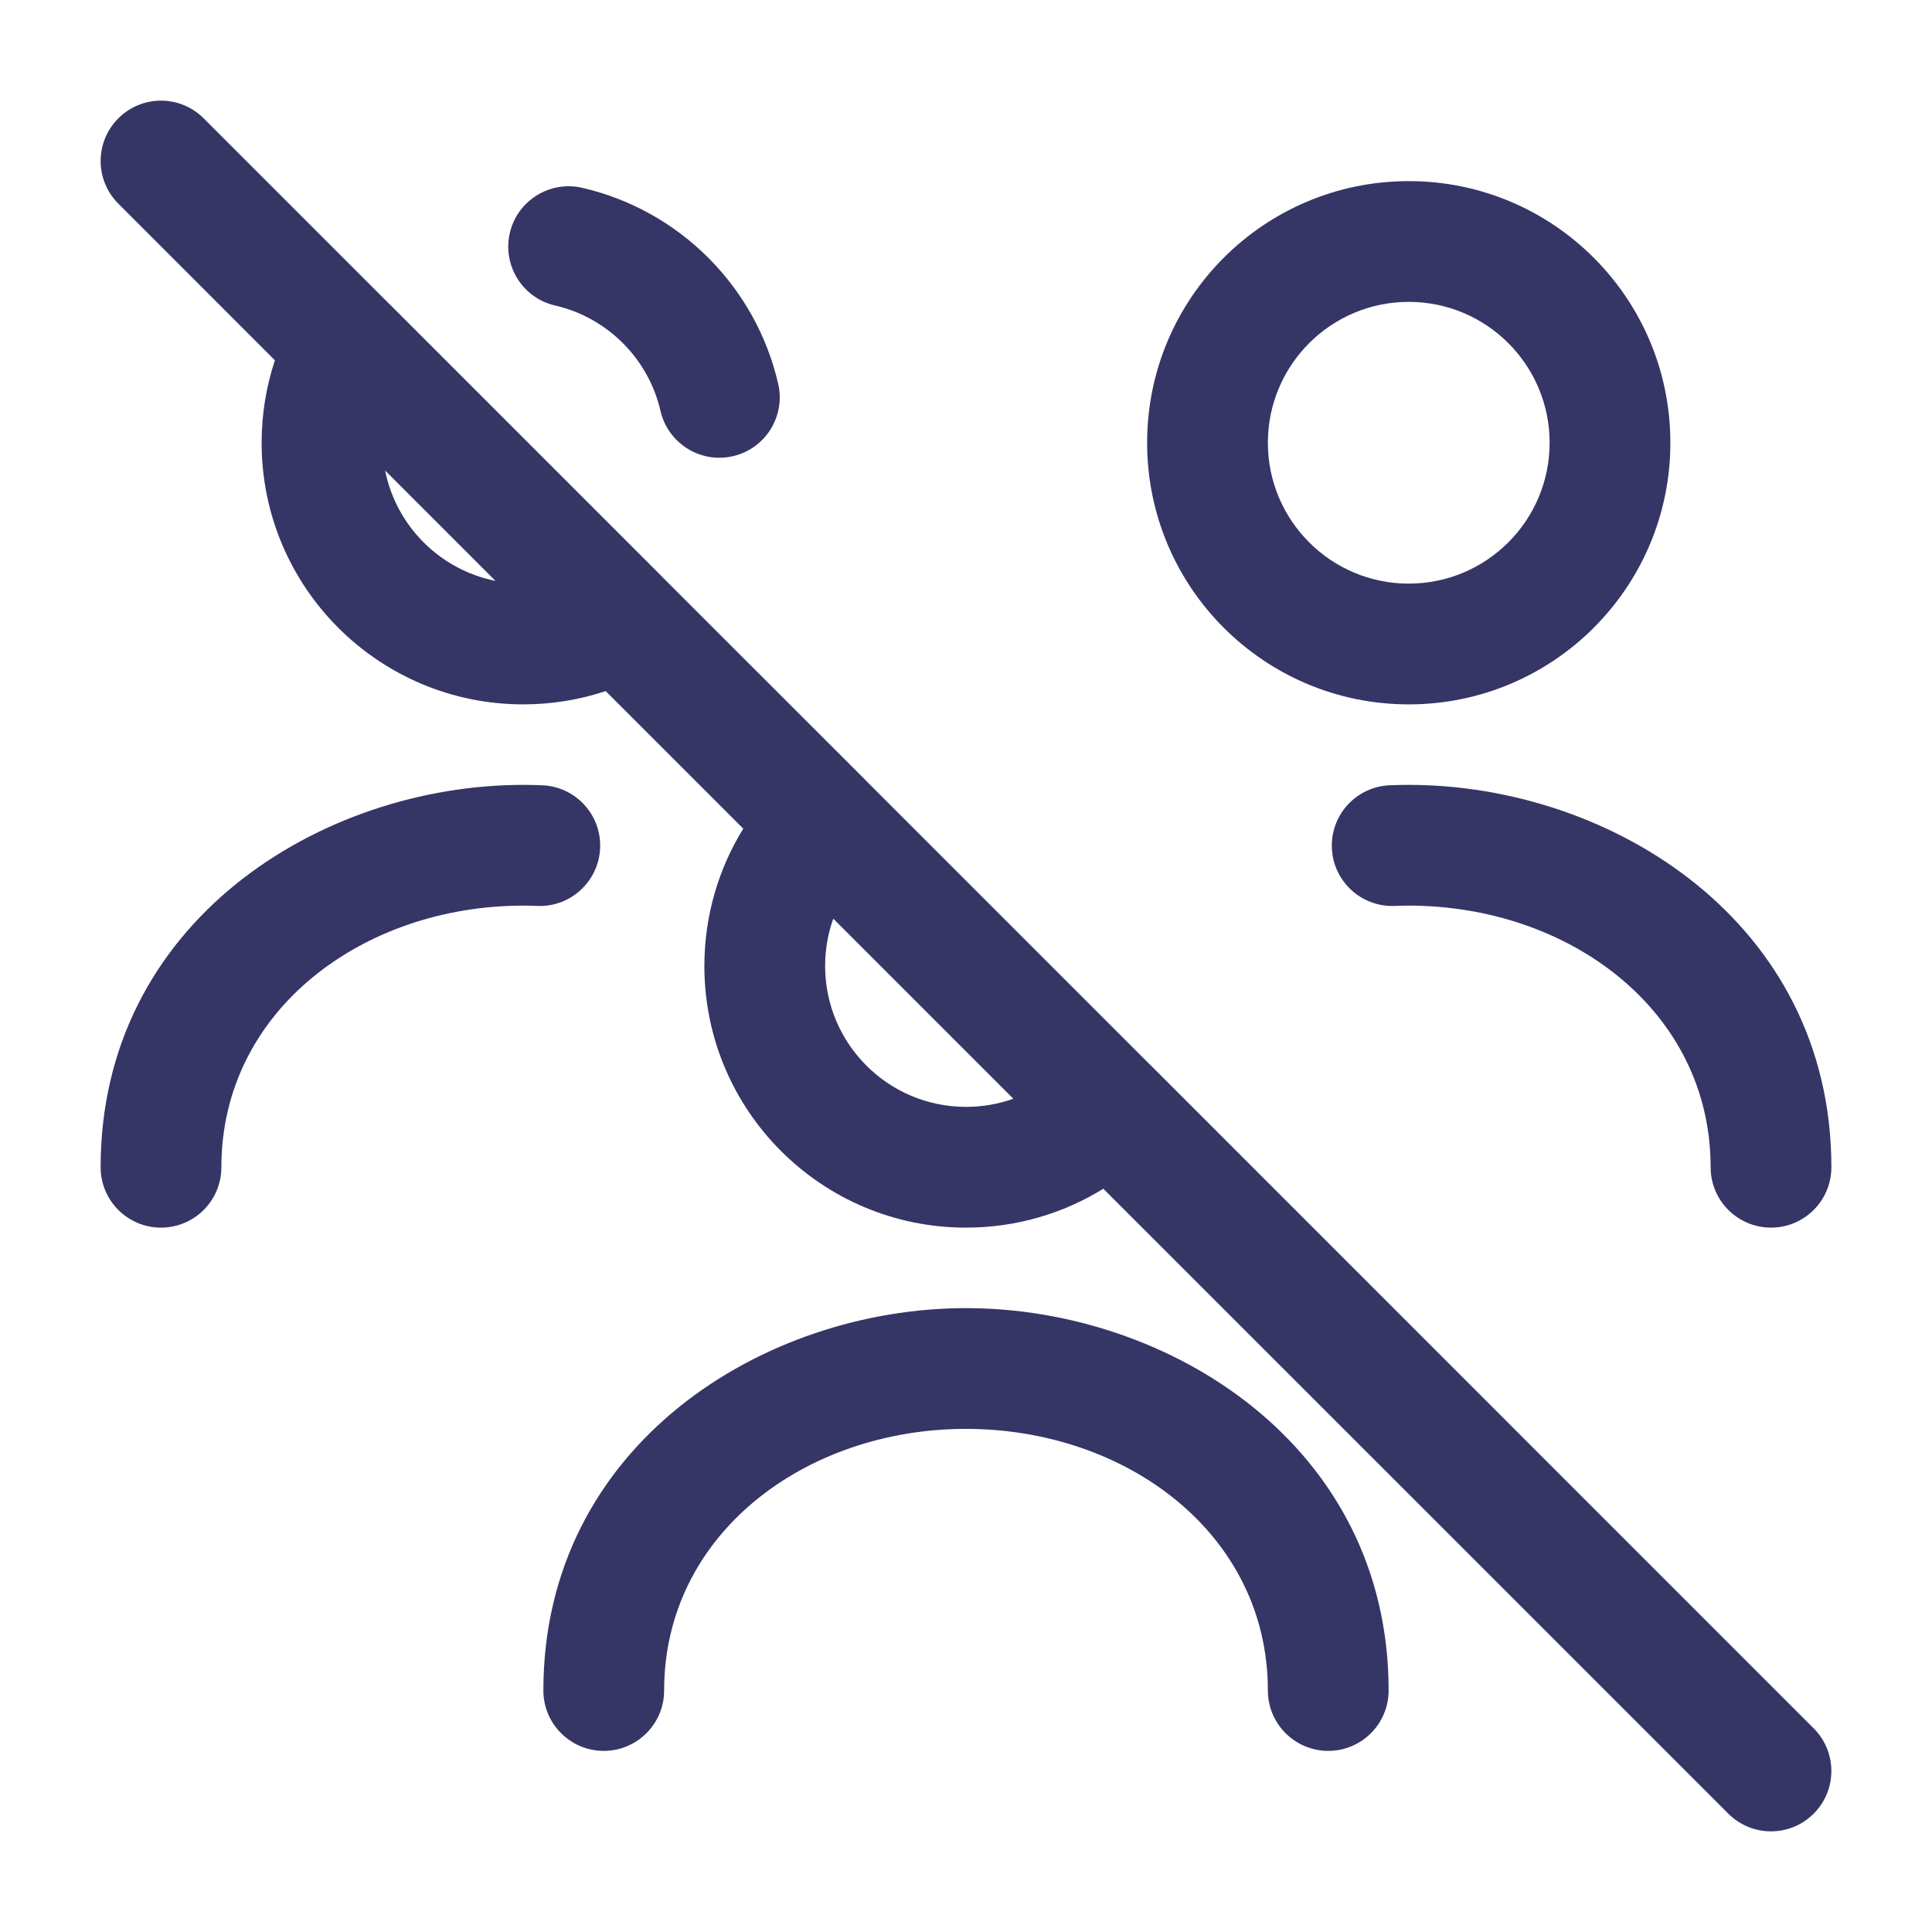 <svg width="24" height="24" viewBox="0 0 24 24" fill="none" xmlns="http://www.w3.org/2000/svg">
<path fill-rule="evenodd" clip-rule="evenodd" d="M2.53 1.47C2.237 1.177 1.763 1.177 1.47 1.47C1.177 1.763 1.177 2.237 1.47 2.53L3.415 4.476C3.308 4.798 3.25 5.143 3.25 5.5C3.25 7.295 4.705 8.75 6.5 8.75C6.857 8.75 7.202 8.692 7.524 8.585L9.233 10.294C8.927 10.79 8.75 11.375 8.75 12C8.75 13.795 10.205 15.25 12 15.25C12.625 15.25 13.21 15.073 13.706 14.767L21.47 22.53C21.763 22.823 22.237 22.823 22.53 22.53C22.823 22.237 22.823 21.763 22.53 21.47L14.304 13.243C14.302 13.241 14.3 13.239 14.298 13.237C14.296 13.236 14.294 13.234 14.292 13.232L10.768 9.708C10.766 9.706 10.764 9.704 10.763 9.702C10.761 9.7 10.759 9.698 10.757 9.696L8.239 7.179C8.231 7.17 8.222 7.161 8.213 7.152L4.848 3.787C4.839 3.778 4.83 3.769 4.821 3.761L2.53 1.47ZM4.784 5.845C4.922 6.535 5.465 7.078 6.155 7.216L4.784 5.845ZM10.351 11.412C10.286 11.595 10.25 11.793 10.25 12C10.25 12.966 11.034 13.75 12 13.75C12.207 13.75 12.405 13.714 12.588 13.649L10.351 11.412Z" fill="#353566"/>
<path fill-rule="evenodd" clip-rule="evenodd" d="M17.5 2.25C15.705 2.25 14.25 3.705 14.25 5.5C14.25 7.295 15.705 8.75 17.5 8.75C19.295 8.75 20.75 7.295 20.75 5.5C20.75 3.705 19.295 2.25 17.5 2.25ZM15.75 5.5C15.75 4.534 16.534 3.75 17.5 3.75C18.466 3.75 19.25 4.534 19.25 5.5C19.25 6.466 18.466 7.25 17.5 7.25C16.534 7.25 15.75 6.466 15.75 5.5Z" fill="#353566"/>
<path d="M7.232 2.333C6.829 2.24 6.426 2.492 6.333 2.895C6.24 3.299 6.492 3.702 6.895 3.795C7.544 3.944 8.056 4.456 8.205 5.105C8.298 5.508 8.701 5.76 9.105 5.667C9.508 5.574 9.76 5.171 9.667 4.768C9.389 3.56 8.44 2.611 7.232 2.333Z" fill="#353566"/>
<path d="M2.75 14.5C2.75 12.55 4.513 11.25 6.5 11.25C6.558 11.25 6.617 11.251 6.676 11.254C7.089 11.27 7.438 10.948 7.455 10.534C7.472 10.121 7.15 9.772 6.736 9.755C6.658 9.752 6.579 9.75 6.5 9.75C3.987 9.75 1.25 11.45 1.25 14.5C1.25 14.914 1.586 15.25 2 15.25C2.414 15.25 2.75 14.914 2.75 14.5Z" fill="#353566"/>
<path d="M17.325 11.254C17.383 11.251 17.442 11.25 17.5 11.25C19.487 11.25 21.25 12.55 21.25 14.5C21.25 14.914 21.586 15.25 22 15.25C22.414 15.25 22.75 14.914 22.75 14.5C22.75 11.45 20.013 9.75 17.5 9.75C17.421 9.75 17.342 9.752 17.264 9.755C16.85 9.772 16.528 10.121 16.545 10.534C16.561 10.948 16.911 11.27 17.325 11.254Z" fill="#353566"/>
<path d="M12 17.75C10.013 17.75 8.25 19.05 8.25 21C8.25 21.414 7.914 21.75 7.5 21.75C7.086 21.75 6.75 21.414 6.75 21C6.75 17.95 9.487 16.25 12 16.25C14.513 16.25 17.25 17.95 17.25 21C17.25 21.414 16.914 21.75 16.5 21.75C16.086 21.75 15.75 21.414 15.75 21C15.75 19.05 13.987 17.75 12 17.75Z" fill="#353566"/>
</svg>
